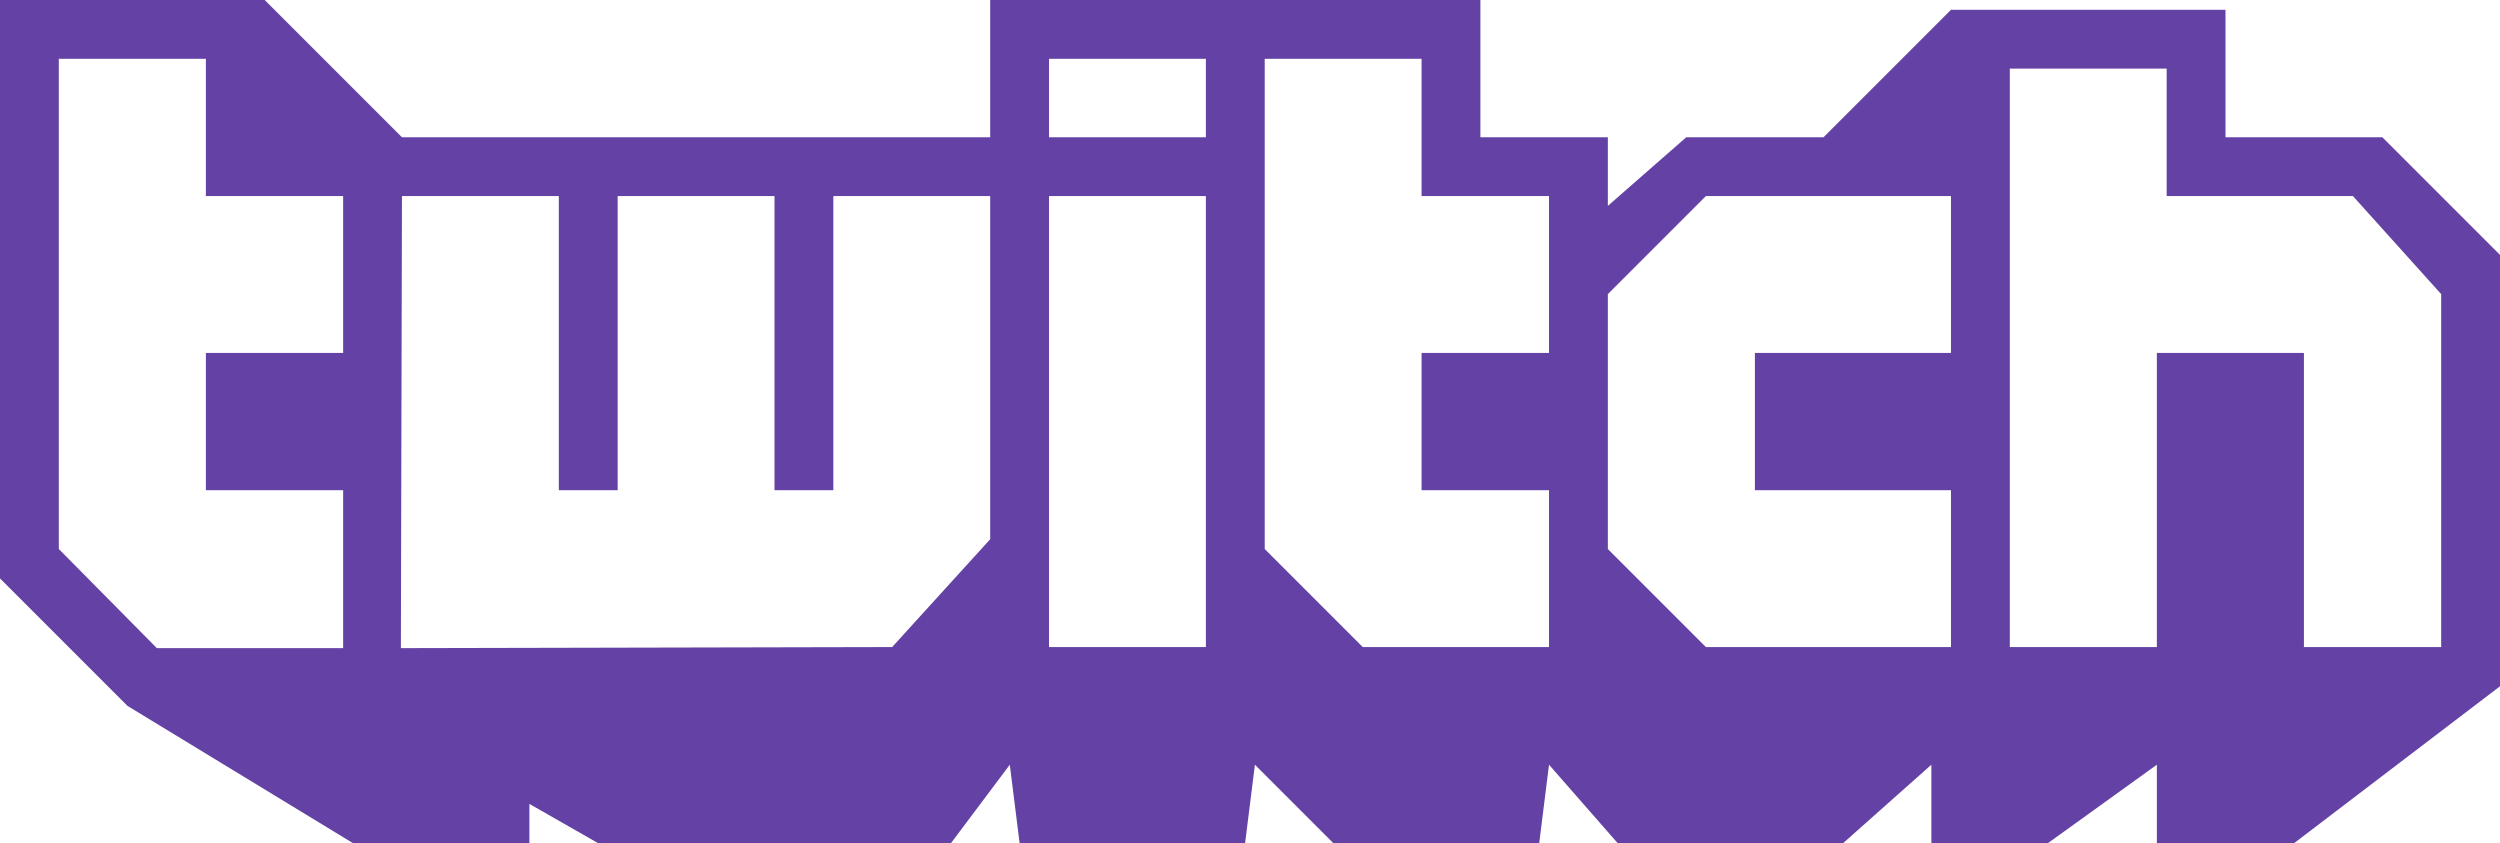 <svg id="twitch-logo" data-name="Layer 1" xmlns="http://www.w3.org/2000/svg" viewBox="0 0 255 86"><defs><style>.cls-1{fill:#6441a4;}</style></defs><title>Twitch</title><path class="cls-1" d="M331,79H315V66H287L274,79H260l-8,7V79H239V65H189V79H129L115,65H88v59l13,13,23,14h18v-4l7,4h36l6-8,1,8h23l1-8,8,8h21l1-8,7,8h23l9-8v8h11.89L308,143v8h14l21-16V91ZM123,101H109v14h14v16.11H104L94,121V71h15V85h14v16Zm66,19-10,11-50.11.11L129,85h16v30h6V85h16v30h6V85h16v35Zm22,11H195V85h16v46Zm0-52H195V71h16v8Zm35,22H233v14h13v16H227l-10-10V71h16V85h13v16Zm41,0H267v14h20v16H262l-10-10V95l10-10h25v16Zm50,30H323V101H308v30H293V72h16V85h19l9,10v36Z" transform="translate(-88 -65)"/></svg>

